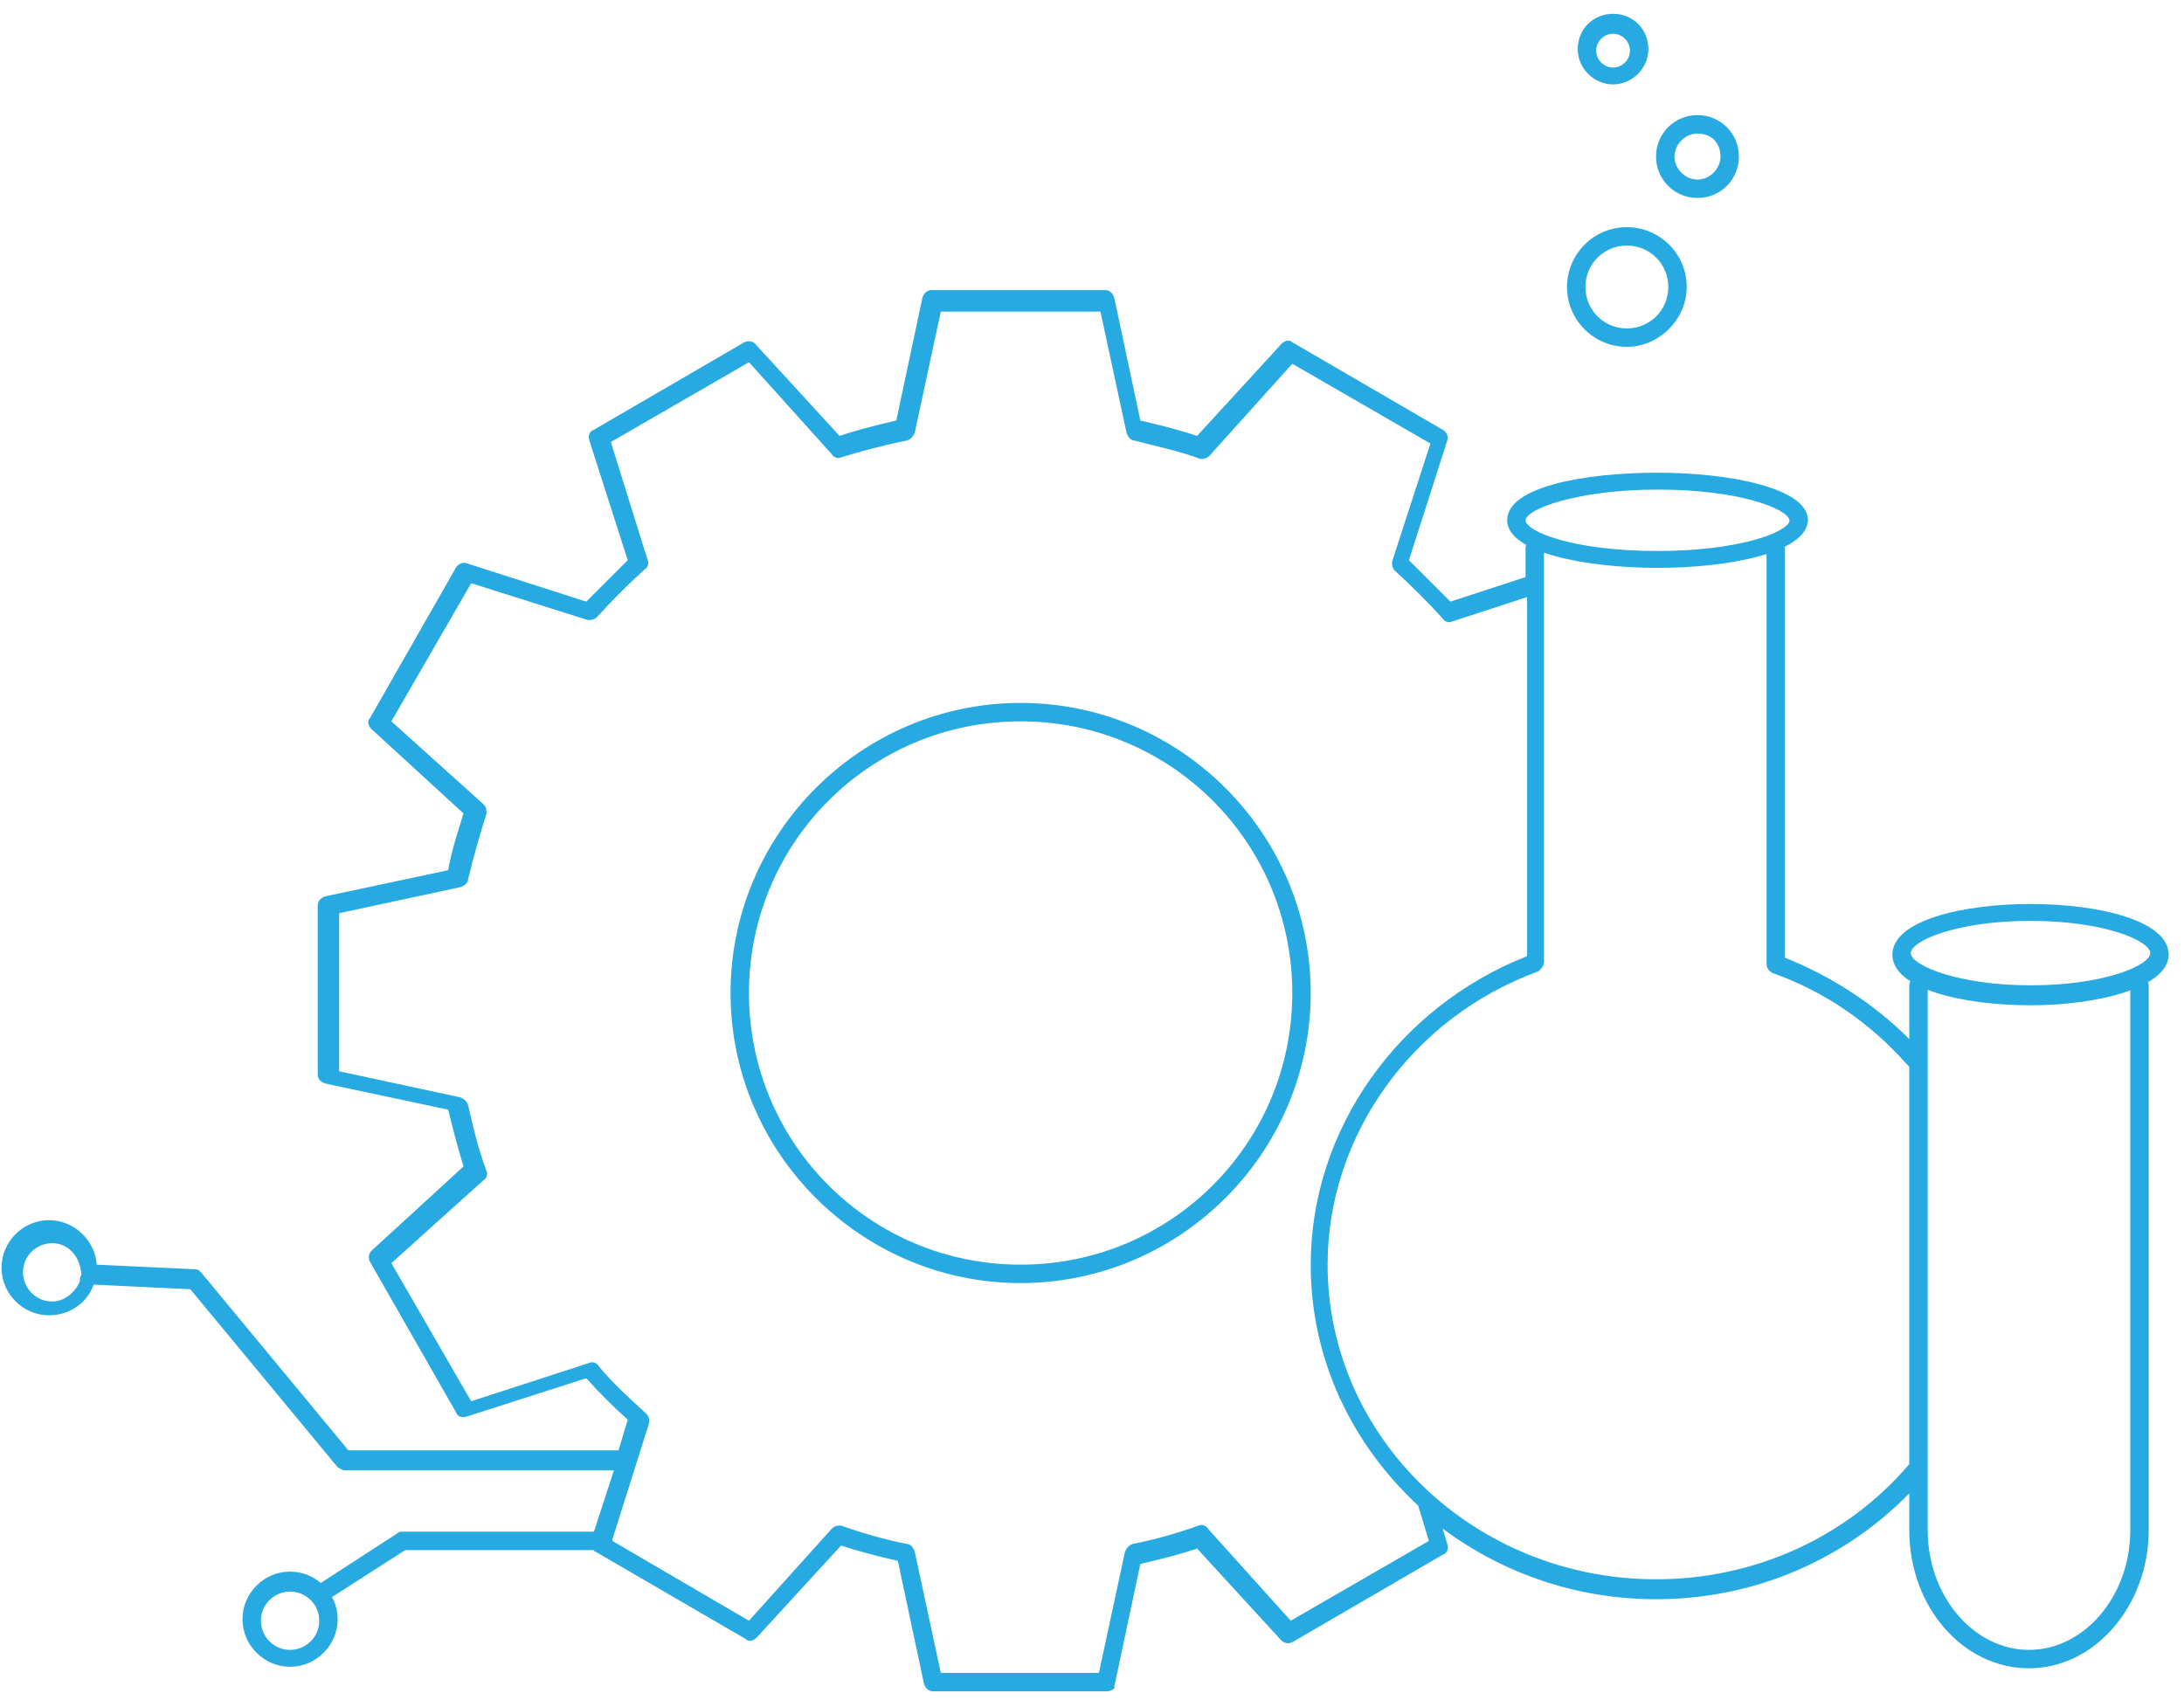 <?xml version="1.0" encoding="utf-8"?>
<!-- Generator: Adobe Illustrator 19.1.0, SVG Export Plug-In . SVG Version: 6.00 Build 0)  -->
<!DOCTYPE svg PUBLIC "-//W3C//DTD SVG 1.1//EN" "http://www.w3.org/Graphics/SVG/1.1/DTD/svg11.dtd">
<svg version="1.1" xmlns="http://www.w3.org/2000/svg" xmlns:xlink="http://www.w3.org/1999/xlink" x="0px" y="0px"
	 viewBox="0 0 142.3 111.2" style="enable-background:new 0 0 142.3 111.2;" xml:space="preserve">
<style type="text/css">
	.st0{fill:#27AAE1;}
	.st1{display:none;}
	.st2{display:inline;}
	.st3{display:inline;fill:#27AAE1;}
</style>
<g id="Layer_1">
	<g>
		<path class="st0" d="M72.1,110.2H60.8c-0.3,0-0.5-0.2-0.6-0.5l-1.7-8c-1.3-0.3-2.5-0.6-3.7-1l-5.5,6c-0.2,0.2-0.5,0.3-0.7,0.1
			l-9.8-5.7c0,0-0.1,0-0.1-0.1H26.4l-5.3,3.4c-0.3,0.2-0.6,0.1-0.8-0.2c-0.2-0.3-0.1-0.6,0.2-0.8l5.4-3.5c0.1-0.1,0.2-0.1,0.3-0.1
			h12.5l1.3-4H22.5c-0.2,0-0.3-0.1-0.5-0.2l-9.6-11.6l-6.3-0.3c-0.4,1.2-1.6,2-2.9,2c-1.7,0-3.1-1.4-3.1-3.1c0-1.7,1.4-3.1,3.1-3.1
			c1.6,0,3,1.3,3.1,2.9l6.4,0.3c0.2,0,0.3,0.1,0.4,0.2l9.6,11.6h17.6l0.6-2c-1-0.9-1.9-1.8-2.7-2.7l-7.8,2.5c-0.3,0.1-0.6,0-0.7-0.3
			l-5.6-9.8c-0.1-0.2-0.1-0.5,0.1-0.7l6-5.5c-0.4-1.3-0.7-2.5-1-3.7l-8-1.7c-0.3-0.1-0.5-0.3-0.5-0.6V59c0-0.3,0.2-0.5,0.5-0.6
			l8-1.7c0.2-1.2,0.6-2.4,1-3.7l-6-5.5c-0.2-0.2-0.3-0.5-0.1-0.7l5.6-9.8c0.1-0.2,0.4-0.4,0.7-0.3l7.8,2.5c0.9-0.9,1.8-1.8,2.7-2.7
			l-2.5-7.8c-0.1-0.3,0-0.6,0.3-0.7l9.8-5.7c0.2-0.1,0.5-0.1,0.7,0.1l5.5,6c1.2-0.4,2.4-0.7,3.7-1l1.7-8c0.1-0.3,0.3-0.5,0.6-0.5
			h11.3c0.3,0,0.5,0.2,0.6,0.5l1.7,8c1.3,0.3,2.5,0.6,3.7,1l5.5-6c0.2-0.2,0.5-0.3,0.7-0.1l9.8,5.7c0.2,0.1,0.4,0.4,0.3,0.7
			l-2.5,7.8c0.9,0.9,1.8,1.8,2.7,2.7l4.9-1.6v-1.9c0-0.3,0.3-0.6,0.6-0.6c0.3,0,0.6,0.3,0.6,0.6v27c0,0.2-0.2,0.5-0.4,0.6
			c-8.2,3-13.7,10.7-13.7,19.1c0,11.3,9.6,20.5,21.4,20.5c6.4,0,12.4-2.7,16.5-7.5V69.5l-0.2-0.2c-2.3-2.6-5.3-4.7-8.7-5.9
			c-0.2-0.1-0.4-0.3-0.4-0.6v-27c0-0.3,0.3-0.6,0.6-0.6c0.3,0,0.6,0.3,0.6,0.6v26.6c3,1.2,5.8,3,8.1,5.3v-3.5c0-0.3,0.3-0.6,0.6-0.6
			c0.3,0,0.6,0.3,0.6,0.6v31.5c0,0,0,0,0,0v4c0,4.3,3,7.8,6.6,7.8s6.6-3.5,6.6-7.8V64.2c0-0.3,0.3-0.6,0.6-0.6
			c0.3,0,0.6,0.3,0.6,0.6v35.5c0,4.9-3.5,9-7.8,9s-7.8-4-7.8-9v-2.4c-4.3,4.4-10.2,6.9-16.5,6.9c-5.2,0-10-1.7-13.9-4.6l0.3,1
			c0.1,0.3,0,0.6-0.3,0.7l-9.8,5.7c-0.2,0.1-0.5,0.1-0.7-0.1l-5.5-6c-1.2,0.4-2.4,0.7-3.7,1l-1.7,8C72.7,110,72.4,110.2,72.1,110.2z
			 M61.3,109h10.3l1.7-7.9c0.1-0.2,0.2-0.4,0.5-0.5c1.5-0.3,2.9-0.7,4.3-1.2c0.2-0.1,0.5,0,0.6,0.2l5.4,6l9-5.2l-0.7-2.3
			c-4.3-4-7-9.5-7-15.7c0-8.8,5.7-16.8,14.1-20.1V38.9l-4.9,1.6c-0.2,0.1-0.5,0-0.6-0.2c-1-1.1-2-2.1-3.1-3.1
			c-0.2-0.2-0.2-0.4-0.2-0.6l2.5-7.7l-9-5.2l-5.4,6c-0.2,0.2-0.4,0.2-0.6,0.2c-1.3-0.5-2.8-0.8-4.3-1.2c-0.2,0-0.4-0.2-0.5-0.5
			l-1.7-7.9H61.3l-1.7,7.9c-0.1,0.2-0.2,0.4-0.5,0.5c-1.5,0.3-3,0.7-4.3,1.1c-0.2,0.1-0.5,0-0.6-0.2l-5.4-6l-9,5.2l2.4,7.7
			c0.1,0.2,0,0.5-0.2,0.6c-1.1,1-2.1,2-3.1,3.1c-0.2,0.2-0.4,0.2-0.6,0.2L30.7,38l-5.2,9l6,5.4c0.2,0.2,0.2,0.4,0.2,0.6
			c-0.5,1.6-0.9,3-1.2,4.3c0,0.2-0.2,0.4-0.5,0.5l-7.9,1.7v10.3l7.9,1.7c0.2,0.1,0.4,0.2,0.5,0.5c0.3,1.3,0.6,2.7,1.2,4.3
			c0.1,0.2,0,0.5-0.2,0.6l-6,5.4l5.2,9l7.7-2.5c0.2-0.1,0.5,0,0.6,0.2c0.9,1.1,2,2.1,3.1,3.1c0.2,0.2,0.2,0.4,0.2,0.6l-2.4,7.6
			c0,0,0,0.1,0,0.1l8.9,5.2l5.4-6c0.2-0.2,0.4-0.2,0.6-0.2c1.4,0.5,2.8,0.9,4.3,1.2c0.2,0,0.4,0.2,0.5,0.5L61.3,109z M3.4,81
			c-1,0-1.9,0.8-1.9,1.9c0,1,0.8,1.9,1.9,1.9c0.8,0,1.5-0.6,1.8-1.3c0,0,0-0.1,0-0.1c0-0.1,0-0.2,0.1-0.3c0,0,0-0.1,0-0.1
			C5.2,81.8,4.4,81,3.4,81z M66.5,83.6c-10.4,0-18.9-8.5-18.9-18.9c0-10.4,8.5-18.9,18.9-18.9c10.4,0,18.9,8.5,18.9,18.9
			C85.4,75.1,76.9,83.6,66.5,83.6z M66.5,47c-9.8,0-17.7,7.9-17.7,17.7c0,9.8,7.9,17.7,17.7,17.7c9.8,0,17.7-7.9,17.7-17.7
			C84.2,54.9,76.3,47,66.5,47z M106,22.6c-2.1,0-3.9-1.7-3.9-3.9c0-2.1,1.7-3.9,3.9-3.9c2.1,0,3.9,1.7,3.9,3.9
			C109.9,20.8,108.1,22.6,106,22.6z M106,16c-1.5,0-2.7,1.2-2.7,2.7c0,1.5,1.2,2.7,2.7,2.7c1.5,0,2.7-1.2,2.7-2.7
			C108.7,17.2,107.5,16,106,16z M110.6,12.9c-1.5,0-2.7-1.2-2.7-2.7c0-1.5,1.2-2.7,2.7-2.7s2.7,1.2,2.7,2.7
			C113.3,11.7,112.1,12.9,110.6,12.9z M110.6,8.7c-0.8,0-1.5,0.7-1.5,1.5c0,0.8,0.7,1.5,1.5,1.5s1.5-0.7,1.5-1.5
			C112.1,9.3,111.5,8.7,110.6,8.7z M105.1,5.5c-1.2,0-2.3-1-2.3-2.3s1-2.3,2.3-2.3s2.3,1,2.3,2.3S106.3,5.5,105.1,5.5z M105.1,2.2
			c-0.6,0-1.1,0.5-1.1,1.1s0.5,1.1,1.1,1.1s1.1-0.5,1.1-1.1S105.7,2.2,105.1,2.2z"/>
		<path class="st0" d="M18.9,108.6c-1.7,0-3.1-1.4-3.1-3.1c0-1.7,1.4-3.1,3.1-3.1c1.7,0,3.1,1.4,3.1,3.1
			C22,107.2,20.6,108.6,18.9,108.6z M18.9,103.7c-1,0-1.9,0.8-1.9,1.9c0,1,0.8,1.9,1.9,1.9c1,0,1.9-0.8,1.9-1.9
			C20.8,104.5,19.9,103.7,18.9,103.7z M132.3,65.5c-4.5,0-9-1.1-9-3.3c0-2.2,4.5-3.3,9-3.3c4.5,0,9,1.1,9,3.3
			C141.3,64.3,136.8,65.5,132.3,65.5z M132.3,60c-4.8,0-7.8,1.3-7.8,2.1s3.1,2.1,7.8,2.1c4.8,0,7.8-1.3,7.8-2.1S137.1,60,132.3,60z
			 M108,37c-4.7,0-9.8-1-9.8-3.1c0-2.2,5.1-3.1,9.8-3.1c4.7,0,9.8,1,9.8,3.1C117.7,36,112.7,37,108,37z M108,31.9
			c-5.3,0-8.6,1.3-8.6,2c0,0.7,3,2,8.6,2c5.5,0,8.6-1.3,8.6-2C116.5,33.2,113.5,31.9,108,31.9z"/>
	</g>
</g>
<g id="Layer_5" class="st1">
	<g class="st2">
		<path class="st0" d="M680.3,268.4h-72.1c-0.3,0-0.6-0.3-0.6-0.6v-86.7c0-0.3,0.3-0.6,0.6-0.6h71.9c0.3,0,0.6,0.3,0.6,0.6l0,19.1
			c1.5-0.7,3-1.2,4.7-1.5v-5c0-0.3,0.3-0.6,0.6-0.6h8c0.3,0,0.6,0.3,0.6,0.6v5c5,0.8,9.4,2.7,13.5,6c0.2,0.2,0.3,0.6,0.1,0.8
			l-4.7,6.6c-0.1,0.1-0.2,0.2-0.4,0.2c-0.2,0-0.3,0-0.5-0.1c-4.5-3.3-8.8-5-13.1-5c-4.5,0-7.5,2.1-7.5,5.3v0.1
			c0,3.3,1.7,4.9,11.3,7.2c0,0,0,0,0,0c11.6,2.8,16.4,7.2,16.4,15.1v0.1c0,8.4-5.8,14.2-15.2,15.2v5.1c0,0.3-0.3,0.6-0.6,0.6h-8
			c-0.3,0-0.6-0.3-0.6-0.6v-5.5c-1.6-0.3-3.1-0.7-4.7-1.3l0,19.3c0,0.2-0.1,0.3-0.2,0.4C680.6,268.3,680.4,268.4,680.3,268.4z
			 M608.8,267.2h70.9l0-19.5c0,0,0,0,0,0l0-9c0,0,0,0,0,0l0-13.5c0,0,0,0,0,0l0-24c0,0,0,0,0,0l0-19.4h-70.7V267.2z M686.7,254.7
			h6.8v-5c0-0.3,0.2-0.6,0.5-0.6c9-0.8,14.7-6.2,14.7-14.1v-0.1c0-7.3-4.3-11.2-15.5-13.9l0,0c-9.6-2.3-12.2-4.1-12.2-8.4v-0.1
			c0-3.8,3.6-6.5,8.7-6.5c4.4,0,8.8,1.6,13.3,4.9l4-5.6c-3.9-3-8.2-4.8-13-5.5c-0.3,0-0.5-0.3-0.5-0.6v-4.9h-6.8v4.9
			c0,0.3-0.2,0.5-0.5,0.6c-2,0.3-3.8,0.9-5.4,1.8l0,23.2c2.2,1,4.9,1.9,8.7,2.8c8.9,2.1,11.6,4,11.6,8.2v0.1c0,4.1-3.7,6.8-9.4,6.8
			c-4,0-7.5-0.9-10.9-2.9l0,7.5c1.7,0.7,3.5,1.2,5.4,1.5c0.3,0,0.5,0.3,0.5,0.6V254.7z M680.8,238.3c3.5,2.1,7,3.1,10.9,3.1
			c5,0,8.2-2.2,8.2-5.6v-0.1c0-3.1-1.6-4.9-10.7-7c-3.6-0.9-6.3-1.7-8.4-2.7L680.8,238.3z M666.3,259.8h-7.9c-1.9,0-3.4-1.5-3.4-3.4
			c0-1.9,1.5-3.4,3.4-3.4h7.9c1.9,0,3.4,1.5,3.4,3.4C669.7,258.3,668.2,259.8,666.3,259.8z M658.4,254.2c-1.2,0-2.2,1-2.2,2.2
			s1,2.2,2.2,2.2h7.9c1.2,0,2.2-1,2.2-2.2s-1-2.2-2.2-2.2H658.4z M648.2,259.8h-7.9c-1.9,0-3.4-1.5-3.4-3.4c0-1.9,1.5-3.4,3.4-3.4
			h7.9c1.9,0,3.4,1.5,3.4,3.4C651.6,258.3,650.1,259.8,648.2,259.8z M640.3,254.2c-1.2,0-2.2,1-2.2,2.2s1,2.2,2.2,2.2h7.9
			c1.2,0,2.2-1,2.2-2.2s-1-2.2-2.2-2.2H640.3z M630.1,259.8h-7.9c-1.9,0-3.4-1.5-3.4-3.4c0-1.9,1.5-3.4,3.4-3.4h7.9
			c1.9,0,3.4,1.5,3.4,3.4C633.5,258.3,632,259.8,630.1,259.8z M622.2,254.2c-1.2,0-2.2,1-2.2,2.2s1,2.2,2.2,2.2h7.9
			c1.2,0,2.2-1,2.2-2.2s-1-2.2-2.2-2.2H622.2z M666.3,248.7h-7.9c-1.9,0-3.4-1.5-3.4-3.4c0-1.9,1.5-3.4,3.4-3.4h7.9
			c1.9,0,3.4,1.5,3.4,3.4C669.7,247.1,668.2,248.7,666.3,248.7z M658.4,243c-1.2,0-2.2,1-2.2,2.2c0,1.2,1,2.2,2.2,2.2h7.9
			c1.2,0,2.2-1,2.2-2.2c0-1.2-1-2.2-2.2-2.2H658.4z M648.2,248.7h-7.9c-1.9,0-3.4-1.5-3.4-3.4c0-1.9,1.5-3.4,3.4-3.4h7.9
			c1.9,0,3.4,1.5,3.4,3.4C651.6,247.1,650.1,248.7,648.2,248.7z M640.3,243c-1.2,0-2.2,1-2.2,2.2c0,1.2,1,2.2,2.2,2.2h7.9
			c1.2,0,2.2-1,2.2-2.2c0-1.2-1-2.2-2.2-2.2H640.3z M630.1,248.7h-7.9c-1.9,0-3.4-1.5-3.4-3.4c0-1.9,1.5-3.4,3.4-3.4h7.9
			c1.9,0,3.4,1.5,3.4,3.4C633.5,247.1,632,248.7,630.1,248.7z M622.2,243c-1.2,0-2.2,1-2.2,2.2c0,1.2,1,2.2,2.2,2.2h7.9
			c1.2,0,2.2-1,2.2-2.2c0-1.2-1-2.2-2.2-2.2H622.2z M666.3,237.5h-7.9c-1.9,0-3.4-1.5-3.4-3.4c0-1.9,1.5-3.4,3.4-3.4h7.9
			c1.9,0,3.4,1.5,3.4,3.4C669.7,236,668.2,237.5,666.3,237.5z M658.4,231.9c-1.2,0-2.2,1-2.2,2.2s1,2.2,2.2,2.2h7.9
			c1.2,0,2.2-1,2.2-2.2s-1-2.2-2.2-2.2H658.4z M648.2,237.5h-7.9c-1.9,0-3.4-1.5-3.4-3.4c0-1.9,1.5-3.4,3.4-3.4h7.9
			c1.9,0,3.4,1.5,3.4,3.4C651.6,236,650.1,237.5,648.2,237.5z M640.3,231.9c-1.2,0-2.2,1-2.2,2.2s1,2.2,2.2,2.2h7.9
			c1.2,0,2.2-1,2.2-2.2s-1-2.2-2.2-2.2H640.3z M630.1,237.5h-7.9c-1.9,0-3.4-1.5-3.4-3.4c0-1.9,1.5-3.4,3.4-3.4h7.9
			c1.9,0,3.4,1.5,3.4,3.4C633.5,236,632,237.5,630.1,237.5z M622.2,231.9c-1.2,0-2.2,1-2.2,2.2s1,2.2,2.2,2.2h7.9
			c1.2,0,2.2-1,2.2-2.2s-1-2.2-2.2-2.2H622.2z M718.9,236.6c-0.1,0-0.3-0.1-0.4-0.2l-5.2-4.9c-0.1-0.1-0.2-0.3-0.2-0.4
			s0.1-0.3,0.2-0.4l4.8-5.1c0.2-0.2,0.6-0.2,0.8,0c0.2,0.2,0.2,0.6,0,0.8l-3.9,4.1l19.9,0c0.3,0,0.6,0.3,0.6,0.6s-0.3,0.6-0.6,0.6
			l-19.7,0l4.1,3.9c0.2,0.2,0.2,0.6,0,0.8C719.3,236.6,719.1,236.6,718.9,236.6z M729.8,225.3c-0.2,0-0.3-0.1-0.4-0.2
			c-0.2-0.2-0.2-0.6,0-0.8l4.1-3.9l-19.7,0c-0.3,0-0.6-0.3-0.6-0.6s0.3-0.6,0.6-0.6l19.9,0l-3.9-4.1c-0.2-0.2-0.2-0.6,0-0.8
			c0.2-0.2,0.6-0.2,0.8,0l4.8,5.1c0.1,0.1,0.2,0.3,0.2,0.4c0,0.2-0.1,0.3-0.2,0.4l-5.2,4.9C730.1,225.2,729.9,225.3,729.8,225.3z
			 M669.9,220.3h-51.4c-0.3,0-0.6-0.3-0.6-0.6v-30.9c0-0.3,0.3-0.6,0.6-0.6h51.4c0.3,0,0.6,0.3,0.6,0.6v30.9
			C670.5,220,670.3,220.3,669.9,220.3z M619.2,219.1h50.2v-29.7h-50.2V219.1z"/>
	</g>
</g>
<g id="Layer_4" class="st1">
	<g class="st2">
		<path class="st0" d="M553.7,66.3h-65.2c-0.3,0-0.6-0.3-0.6-0.6v-5.5l-47.2,0c-0.2,0-0.3-0.1-0.4-0.2c-0.1-0.1-0.2-0.3-0.2-0.4
			v-73.3c0-0.3,0.3-0.6,0.6-0.6h33.5l0-22.6c0-0.3,0.3-0.6,0.6-0.6h21.6c0.3,0,0.6,0.3,0.6,0.6V0.5c4.1-2,21-9.3,36.6,1.5
			c0.2,0.1,0.3,0.3,0.3,0.5l0,34.8c0,0.1,0,0.1,0,0.2c6.3,4.9,10.4,12.3,10.5,20.5c8.5,1.9,9.9,7.3,10,7.5c0,0.2,0,0.4-0.1,0.5
			C554,66.2,553.9,66.3,553.7,66.3z M489,65.1h63.8c-0.7-1.5-3-4.7-9.3-6c-0.3-0.1-0.5-0.3-0.5-0.6c0,0,0,0,0-0.1c0,0,0-0.1,0-0.1
			c0-0.1,0-0.1,0-0.2c-0.2-14-12.3-25.4-27-25.4c-14.9,0-27,11.6-27,25.8V59c0.1,0,0.1,0,0.2,0h20.5v-2.1c0-0.3,0.3-0.6,0.6-0.6h7.2
			c0.3,0,0.6,0.3,0.6,0.6V59h18.9c0.3,0,0.6,0.3,0.6,0.6s-0.3,0.6-0.6,0.6h-47.9c-0.1,0-0.1,0-0.2,0V65.1z M441.2,33.7v25.4l46.6,0
			v-0.5c0-7.3,3-13.9,7.9-18.8c0,0,0-0.1,0-0.1v-75.9h-20.4l0,22.5c0,0,0,0,0,0.1v53.4c0,0.3-0.3,0.6-0.6,0.6
			c-0.2,0-0.3-0.1-0.4-0.2c-0.1-0.1-0.2-0.3-0.2-0.4l0-52.8h-32.9V6.4h15.1c0.3,0,0.6,0.3,0.6,0.6s-0.3,0.6-0.6,0.6h-15.1v5.3h15.1
			c0.3,0,0.6,0.3,0.6,0.6s-0.3,0.6-0.6,0.6h-15.1v5.3h15.1c0.3,0,0.6,0.3,0.6,0.6s-0.3,0.6-0.6,0.6h-15.1V26h15.1
			c0.3,0,0.6,0.3,0.6,0.6s-0.3,0.6-0.6,0.6h-15.1v5.3h15.1c0.3,0,0.6,0.3,0.6,0.6s-0.3,0.6-0.6,0.6H441.2z M510.9,58.9h6v-1.4h-6
			V58.9z M496.9,1.8v36.8c5-4.4,11.8-7.2,19.1-7.2c6.1,0,11.9,1.9,16.5,5.2l0-33.8C516.7-7.9,499.4,0.5,496.9,1.8z M533.8,47
			c-0.2,0-0.4-0.1-0.5-0.2c-4.1-5.5-10.8-8.8-17.9-8.8c-2.7,0-5.3,0.5-7.8,1.4c-0.3,0.1-0.7,0-0.8-0.4c-0.1-0.3,0-0.7,0.4-0.8
			c2.6-1,5.4-1.4,8.2-1.4c7.5,0,14.5,3.5,18.8,9.3c0.2,0.3,0.1,0.6-0.1,0.8C534,46.9,533.9,47,533.8,47z M486.7-38.8
			c-0.6,0-0.6-0.6-0.6-1c0-1.3,0.5-5.5,7.2-5.7c5.4-0.7,7.2-2.3,7-6.2c0-0.3,0.2-0.6,0.6-0.6c0.4,0,0.6,0.2,0.6,0.6
			c0.2,4.6-2.1,6.7-8.1,7.5c-2.5,0.1-4.3,0.7-5.2,1.9c-1.1,1.3-0.9,2.8-0.9,2.9c0,0,0,0.1,0,0.1C487.3-39.1,487.1-38.8,486.7-38.8z
			 M481-38.9c-0.3,0-0.6-0.2-0.6-0.5c0-0.1-1-7.9,7.3-9.1c0.5-0.1,1.1-0.1,1.7-0.2c3.5-0.3,6-0.8,6.3-3.6c0-0.3,0.3-0.6,0.7-0.5
			c0.3,0,0.6,0.3,0.5,0.7c-0.4,4.1-4.4,4.4-7.4,4.7c-0.6,0.1-1.2,0.1-1.7,0.2c-7.2,1-6.3,7.5-6.3,7.7C481.6-39.3,481.4-39,481-38.9
			C481-38.9,481-38.9,481-38.9z"/>
	</g>
</g>
<g id="Layer_3" class="st1">
	<g class="st2">
		<path class="st0" d="M706.3,53.7c-3,0-5.4-2.4-5.4-5.4c0-2.4,1.5-4.4,3.6-5.1L701,31c-0.4,0.1-0.7,0.2-1.1,0.2
			c-1.1,0.3-2.3,0.4-3.5,0.4h-52.1v4.5c0,0.3-0.3,0.6-0.6,0.6h-25.6c-0.3,0-0.6-0.3-0.6-0.6v-4.9c-12.8-0.7-22.7-11.2-22.7-23.9
			c0-13.2,10.8-24,24-24c1.7,0,3.4,0.2,5.2,0.6c5.6-10.7,16.7-17.3,29-17.3c14.9,0,27.7,9.7,31.5,23.7c3.5-2.2,7.5-3.3,11.7-3.3
			c6.5,0,12.4,2.8,16.5,7.3l9.4-8.6c-0.8-0.8-1.3-2-1.3-3.3c0-2.6,2.1-4.7,4.7-4.7s4.7,2.1,4.7,4.7s-2.1,4.7-4.7,4.7
			c-0.9,0-1.7-0.2-2.4-0.7l-9.5,8.8c3.2,3.9,5.1,8.8,5.1,14.2c0,10.1-6.7,18.8-16.2,21.4l3.5,12.1c0.2,0,0.4,0,0.7,0
			c3,0,5.4,2.4,5.4,5.4S709.3,53.7,706.3,53.7z M706.3,44c-2.3,0-4.2,1.9-4.2,4.2c0,2.3,1.9,4.2,4.2,4.2c2.3,0,4.2-1.9,4.2-4.2
			C710.6,45.9,708.7,44,706.3,44z M618.7,35.5h24.4V14.4h-24.4V35.5z M644.3,30.4h52.1c1.1,0,2.2-0.1,3.3-0.4c0.3-0.1,0.7-0.1,1-0.2
			l-2.8-9.8c-1,0.3-2,0.4-3.1,0.4c-6.3,0-11.4-5.1-11.4-11.4c0-0.4,0-0.8,0.1-1.2l-14.4-3.9c-0.6,1.9-2.4,3.2-4.5,3.2
			c-2.6,0-4.7-2.1-4.7-4.7s2.1-4.7,4.7-4.7s4.7,2.1,4.7,4.7c0,0.1,0,0.2,0,0.3l14.3,3.9c1.1-5.1,5.7-9,11.1-9c3.7,0,7,1.8,9.1,4.5
			c0,0,0,0,0,0l7.8-7.1c-3.9-4.2-9.4-6.9-15.6-6.9c-4.2,0-8.2,1.2-11.7,3.6c-0.2,0.1-0.4,0.1-0.6,0.1c-0.2-0.1-0.3-0.2-0.4-0.4
			c-3.3-13.9-15.9-23.6-30.5-23.6c-12,0-22.8,6.6-28.1,17.1c-0.1,0.2-0.4,0.4-0.7,0.3c-1.8-0.4-3.6-0.7-5.3-0.7
			C606.2-15.5,596-5.3,596,7.2c0,12.1,9.4,22.1,21.5,22.7V13.8c0-0.3,0.3-0.6,0.6-0.6h4v-2.3c0-5.1,4-9.3,8.8-9.3
			c4.9,0,8.8,4.2,8.8,9.3v2.3h4c0.3,0,0.6,0.3,0.6,0.6V30.4z M699,19.6l2.9,9.9c9-2.5,15.3-10.8,15.3-20.3c0-5.1-1.8-9.7-4.8-13.3
			L704.7,3c-0.1,0-0.1,0.1-0.2,0.1c1.1,1.7,1.7,3.8,1.7,5.9C706.2,13.8,703.2,18,699,19.6z M694.8-1.2c-5.6,0-10.2,4.6-10.2,10.2
			c0,5.6,4.6,10.2,10.2,10.2c5.6,0,10.2-4.6,10.2-10.2C705,3.4,700.4-1.2,694.8-1.2z M623.3,13.2h15.3v-2.3c0-4.5-3.4-8.1-7.6-8.1
			c-4.2,0-7.6,3.6-7.6,8.1V13.2z M664.6-1.1c-1.9,0-3.5,1.6-3.5,3.5s1.6,3.5,3.5,3.5c1.7,0,3.1-1.2,3.4-2.8c0-0.1,0-0.1,0-0.2
			c0,0,0-0.1,0-0.1c0-0.2,0-0.3,0-0.5C668.1,0.5,666.5-1.1,664.6-1.1z M725.2-21.2c-1.9,0-3.5,1.6-3.5,3.5s1.6,3.5,3.5,3.5
			s3.5-1.6,3.5-3.5S727.2-21.2,725.2-21.2z M630.9,28c-1.6,0-2.9-1.3-2.9-2.9c0-1.6,1.3-2.9,2.9-2.9s2.9,1.3,2.9,2.9
			C633.8,26.7,632.5,28,630.9,28z M630.9,23.4c-0.9,0-1.7,0.8-1.7,1.7c0,0.9,0.8,1.7,1.7,1.7s1.7-0.8,1.7-1.7
			C632.6,24.2,631.9,23.4,630.9,23.4z"/>
	</g>
</g>
<g id="Layer_2" class="st1">
	<path class="st3" d="M479.1,194.9h-3.9c-0.3,0-0.6-0.3-0.6-0.6s0.3-0.6,0.6-0.6h3.3v-8.2h-3.8c-0.3,0-0.6-0.3-0.6-0.6
		c0-0.3,0.3-0.6,0.6-0.6h4.4c0.3,0,0.6,0.3,0.6,0.6v9.4C479.7,194.6,479.4,194.9,479.1,194.9z"/>
	<path class="st3" d="M493.2,194.9h-7.3c-0.3,0-0.6-0.3-0.6-0.6v-9.4c0-0.3,0.3-0.6,0.6-0.6h7.3c0.3,0,0.6,0.3,0.6,0.6v9.4
		C493.8,194.6,493.5,194.9,493.2,194.9z M486.5,193.7h6.1v-8.2h-6.1V193.7z"/>
	<path class="st3" d="M493.2,211.8h-4.5c-0.3,0-0.6-0.3-0.6-0.6s0.3-0.6,0.6-0.6h3.9v-8.2h-6.1v1.7c0,0.3-0.3,0.6-0.6,0.6
		s-0.6-0.3-0.6-0.6v-2.3c0-0.3,0.3-0.6,0.6-0.6h7.3c0.3,0,0.6,0.3,0.6,0.6v9.4C493.8,211.5,493.5,211.8,493.2,211.8z"/>
	<g class="st2">
		<path class="st0" d="M505.4,220.1h-16.9c-0.3,0-0.6-0.3-0.6-0.6s0.3-0.6,0.6-0.6h16.3v-93.6H460v50.1c0,0.3-0.3,0.6-0.6,0.6
			s-0.6-0.3-0.6-0.6v-50.7c0-0.3,0.3-0.6,0.6-0.6h46c0.3,0,0.6,0.3,0.6,0.6v94.8C506,219.9,505.7,220.1,505.4,220.1z"/>
	</g>
	<path class="st3" d="M479.1,176.8h-7.3c-0.3,0-0.6-0.3-0.6-0.6v-9.4c0-0.3,0.3-0.6,0.6-0.6h7.3c0.3,0,0.6,0.3,0.6,0.6v9.4
		C479.7,176.5,479.4,176.8,479.1,176.8z M472.4,175.6h6.1v-8.2h-6.1V175.6z"/>
	<path class="st3" d="M493.2,176.8h-7.3c-0.3,0-0.6-0.3-0.6-0.6v-9.4c0-0.3,0.3-0.6,0.6-0.6h7.3c0.3,0,0.6,0.3,0.6,0.6v9.4
		C493.8,176.5,493.5,176.8,493.2,176.8z M486.5,175.6h6.1v-8.2h-6.1V175.6z"/>
	<path class="st3" d="M479.1,144.1h-7.3c-0.3,0-0.6-0.3-0.6-0.6v-9.4c0-0.3,0.3-0.6,0.6-0.6h7.3c0.3,0,0.6,0.3,0.6,0.6v9.4
		C479.7,143.8,479.4,144.1,479.1,144.1z M472.4,142.9h6.1v-8.2h-6.1V142.9z"/>
	<path class="st3" d="M479.1,160.1h-7.3c-0.3,0-0.6-0.3-0.6-0.6v-9.4c0-0.3,0.3-0.6,0.6-0.6h7.3c0.3,0,0.6,0.3,0.6,0.6v9.4
		C479.7,159.8,479.4,160.1,479.1,160.1z M472.4,158.9h6.1v-8.2h-6.1V158.9z"/>
	<path class="st3" d="M493.2,144.1h-7.3c-0.3,0-0.6-0.3-0.6-0.6v-9.4c0-0.3,0.3-0.6,0.6-0.6h7.3c0.3,0,0.6,0.3,0.6,0.6v9.4
		C493.8,143.8,493.5,144.1,493.2,144.1z M486.5,142.9h6.1v-8.2h-6.1V142.9z"/>
	<path class="st3" d="M493.2,160.1h-7.3c-0.3,0-0.6-0.3-0.6-0.6v-9.4c0-0.3,0.3-0.6,0.6-0.6h7.3c0.3,0,0.6,0.3,0.6,0.6v9.4
		C493.8,159.8,493.5,160.1,493.2,160.1z M486.5,158.9h6.1v-8.2h-6.1V158.9z"/>
	<g class="st2">
		<path class="st0" d="M432.3,238.9c-0.3,0-0.6-0.3-0.6-0.6v-15.6h-31.1c-0.3,0-0.6-0.3-0.6-0.6v-4c0-0.1,0-0.1,0-0.2
			c0-0.1,0-0.1,0-0.2V194c0-4.9,4-8.9,8.9-8.9h5.9c-2.5-2.5-4-6-4-9.8c0-7.7,6.2-13.9,13.9-13.9c7.7,0,13.9,6.2,13.9,13.9
			c0,3.8-1.5,7.2-4,9.8h6.1c1.9,0,3.7,0.6,5.2,1.7c0.3,0.2,0.3,0.6,0.1,0.8c-0.2,0.3-0.6,0.3-0.8,0.1c-1.3-0.9-2.9-1.4-4.5-1.4h-7.5
			c-2.4,1.9-5.4,3-8.6,3s-6.2-1.1-8.6-3h-7.2c-4.2,0-7.7,3.4-7.7,7.7v23.8c0,0.1,0,0.1,0,0.2c0,0.1,0,0.1,0,0.2v3.4h30.5v-10.8
			c0-5.6,4.6-10.2,10.2-10.2h7.4c0.3,0,0.6,0.3,0.6,0.6s-0.3,0.6-0.6,0.6H442c-5,0-9,4-9,9v27.6
			C432.9,238.7,432.7,238.9,432.3,238.9z M424.7,162.6c-7,0-12.7,5.7-12.7,12.7s5.7,12.7,12.7,12.7c7,0,12.7-5.7,12.7-12.7
			S431.7,162.6,424.7,162.6z"/>
		<path class="st0" d="M488.5,244h-56.2c-0.3,0-0.6-0.3-0.6-0.6v-4.7c0-0.3,0.3-0.6,0.6-0.6s0.6,0.3,0.6,0.6v4.1h55l0-32
			c0-5-4-9-9-9H471c-0.3,0-0.6-0.3-0.6-0.6s0.3-0.6,0.6-0.6h7.9c5.6,0,10.2,4.6,10.2,10.2l0,32.6c0,0.2-0.1,0.3-0.2,0.4
			C488.8,243.9,488.7,244,488.5,244z"/>
		<path class="st0" d="M460.6,238.3c-0.1,0-0.3,0-0.4-0.1l-3.8-3.1c-0.1-0.1-0.2-0.3-0.2-0.5v-20.5h-0.8c-0.3,0-0.6-0.3-0.6-0.6
			v-5.1c0-0.3,0.3-0.6,0.6-0.6h10.4c0.3,0,0.6,0.3,0.6,0.6v5.1c0,0.3-0.3,0.6-0.6,0.6H465v20.5c0,0.2-0.1,0.4-0.2,0.5l-3.8,3.1
			C460.9,238.2,460.8,238.3,460.6,238.3z M457.4,234.3l3.2,2.6l3.2-2.6v-20.2h-6.4V234.3z M456,212.9h9.2V209H456V212.9z
			 M460.3,206.2c-8.6,0-15.5-7-15.5-15.5c0-8.6,7-15.5,15.5-15.5c8.6,0,15.5,7,15.5,15.5C475.8,199.3,468.9,206.2,460.3,206.2z
			 M460.3,176.4c-7.9,0-14.3,6.4-14.3,14.3s6.4,14.3,14.3,14.3s14.3-6.4,14.3-14.3S468.2,176.4,460.3,176.4z"/>
	</g>
</g>
<g id="Layer_6">
</g>
</svg>
